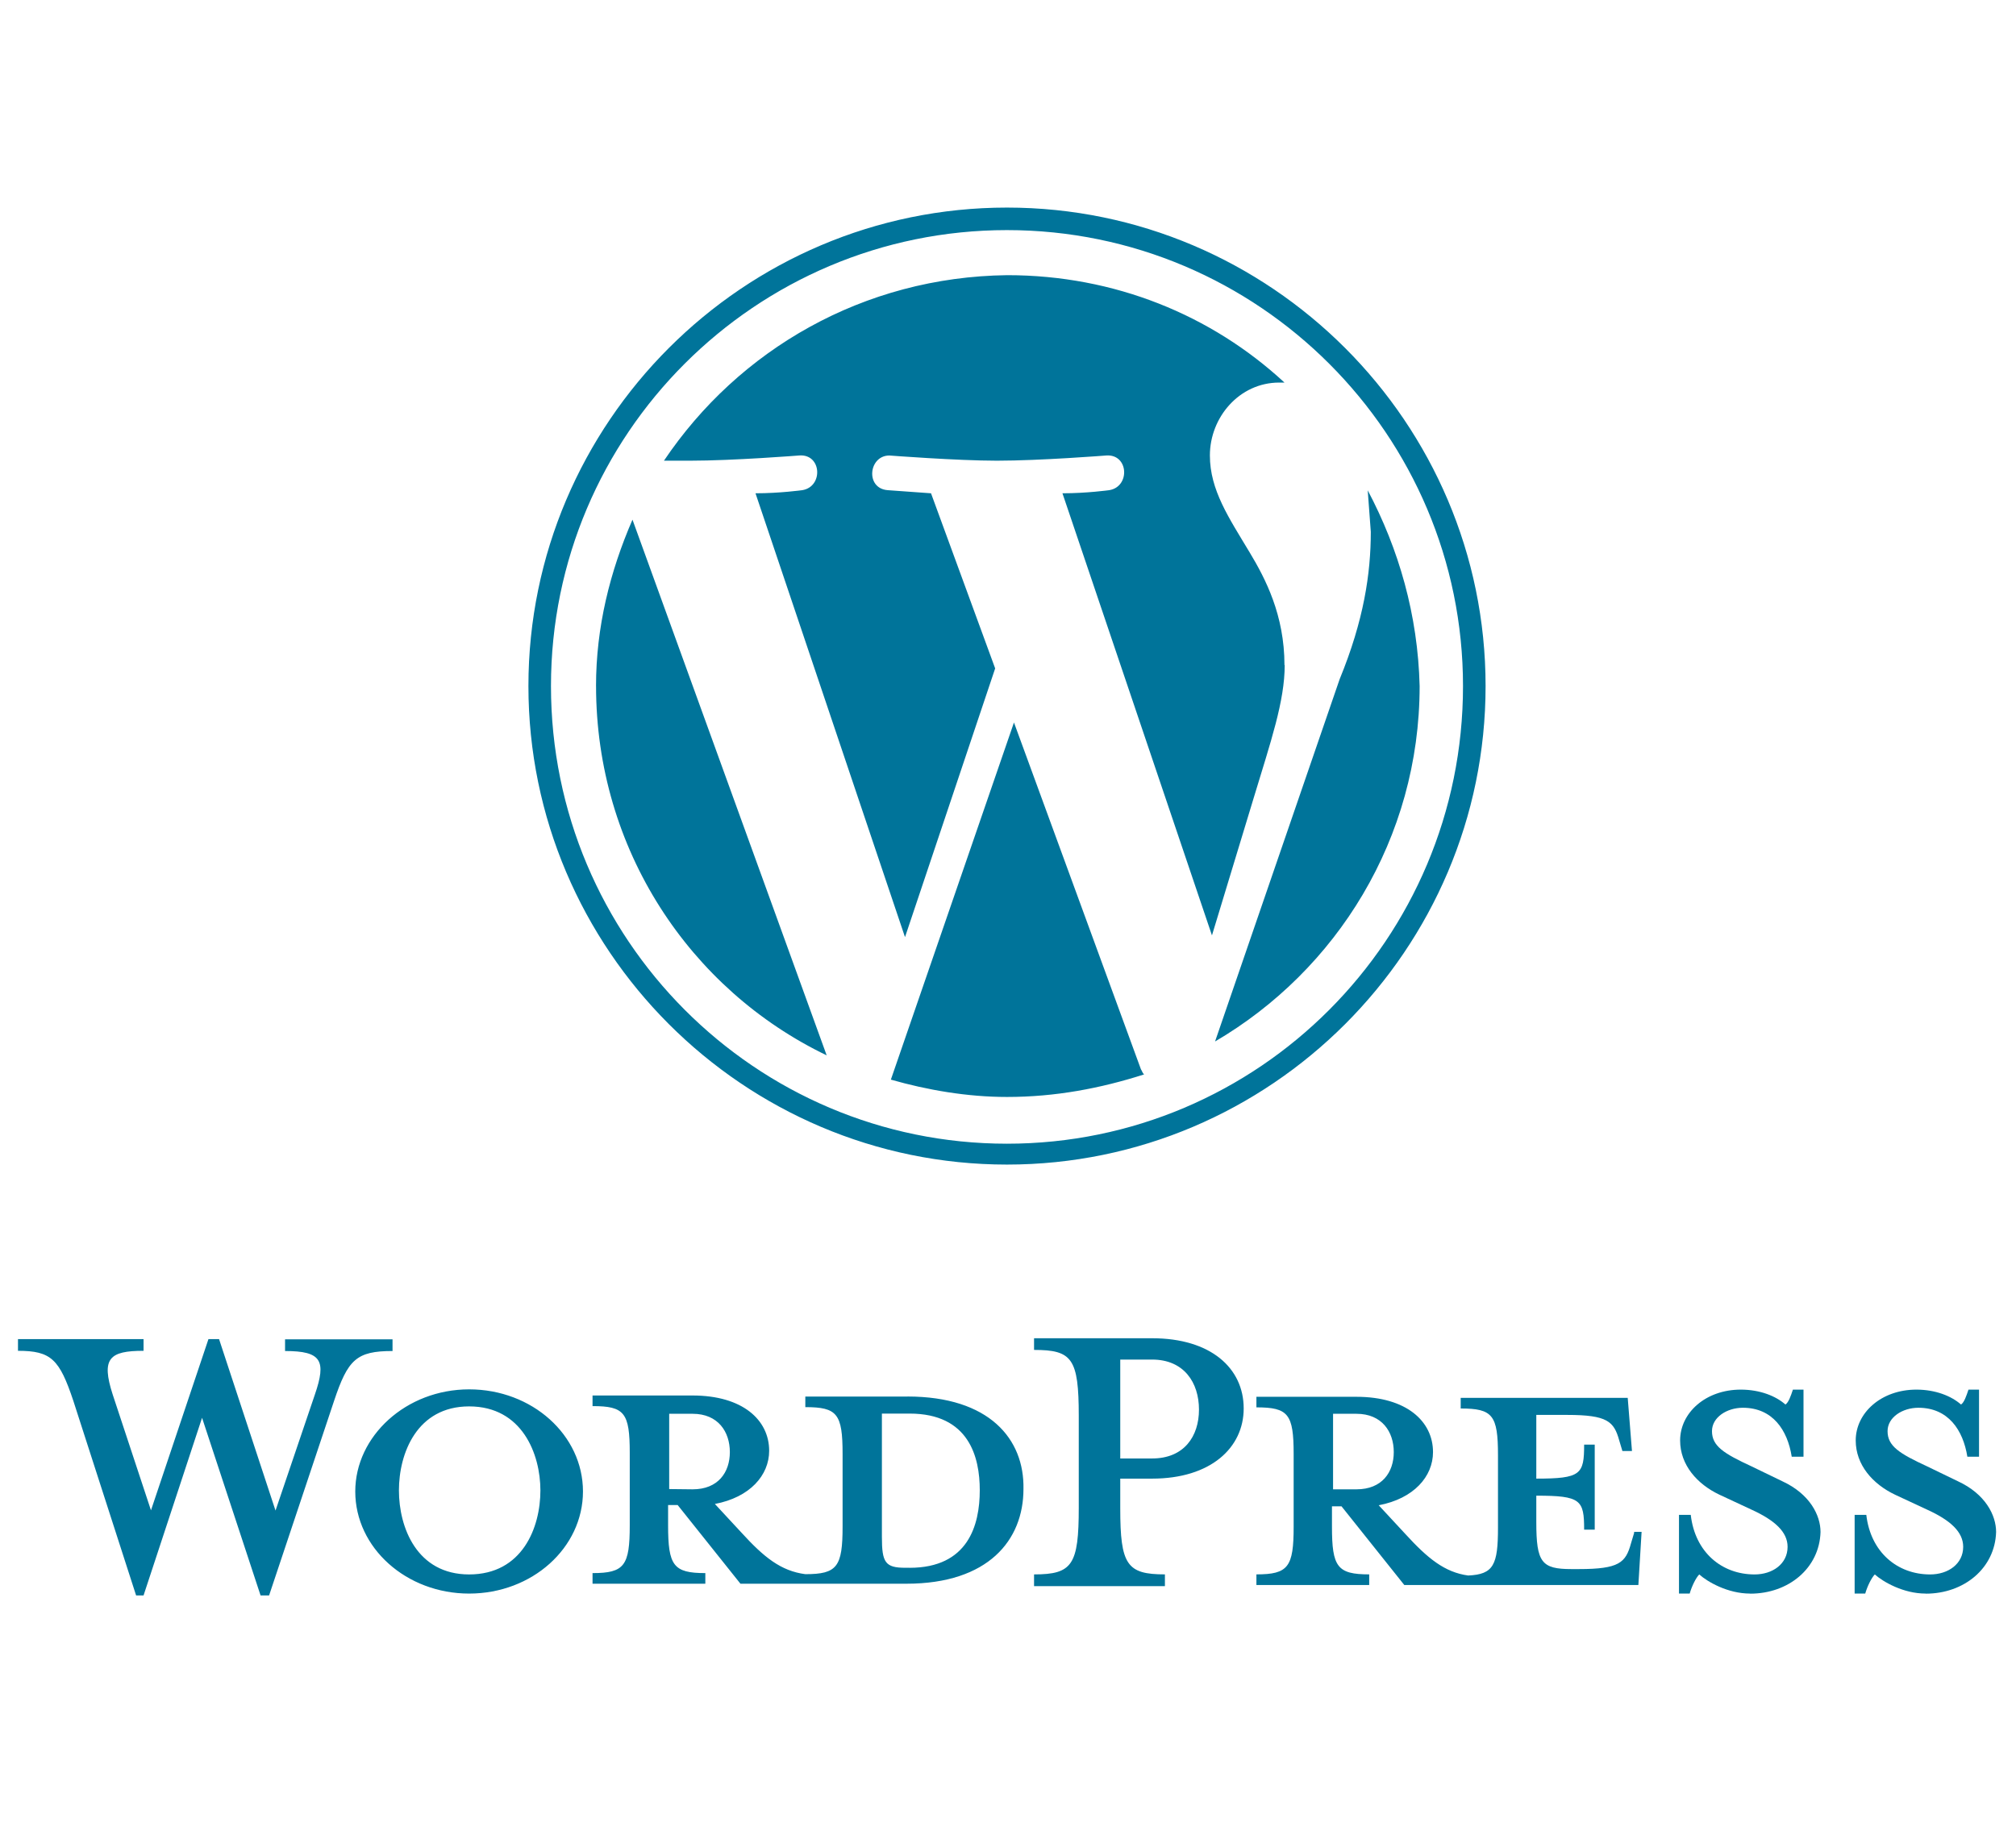 <?xml version="1.0" encoding="utf-8"?>
<!-- Generator: Adobe Illustrator 16.0.0, SVG Export Plug-In . SVG Version: 6.00 Build 0)  -->
<!DOCTYPE svg PUBLIC "-//W3C//DTD SVG 1.0//EN" "http://www.w3.org/TR/2001/REC-SVG-20010904/DTD/svg10.dtd">
<svg version="1.0" id="Layer_1" xmlns="http://www.w3.org/2000/svg" xmlns:xlink="http://www.w3.org/1999/xlink" x="0px" y="0px"
	 width="76.875px" height="70px" viewBox="21 -5 76.875 70" enable-background="new 21 -5 76.875 70" xml:space="preserve">
<g>
	<path fill="#00749A" d="M55.604,48.266h-3.895v0.402c1.218,0,1.421,0.254,1.421,1.786v2.76c0,1.543-0.203,1.825-1.421,1.825
		c-0.933-0.122-1.581-0.648-2.433-1.582l-1.016-1.096c1.339-0.253,2.07-1.096,2.07-2.028c0-1.177-1.014-2.109-2.922-2.109h-3.813
		v0.405c1.217,0,1.419,0.252,1.419,1.782v2.762c0,1.542-0.202,1.825-1.419,1.825v0.405h4.301v-0.405c-1.217,0-1.42-0.284-1.42-1.825
		v-0.771h0.365l2.394,3.001h6.328c3.126,0,4.464-1.665,4.464-3.611c0.039-1.906-1.299-3.529-4.423-3.529L55.604,48.266z
		 M46.518,51.793v-2.871h0.894c0.973,0,1.419,0.688,1.419,1.461c0,0.771-0.446,1.42-1.419,1.42L46.518,51.793z M55.686,54.795
		h-0.163c-0.77,0-0.894-0.203-0.894-1.178v-4.703h1.055c2.271,0,2.677,1.663,2.677,2.921c0,1.339-0.446,2.961-2.677,2.961
		L55.686,54.795z M31.506,52.613l1.5-4.422c0.447-1.298,0.254-1.663-1.136-1.663v-0.446h4.098v0.446
		c-1.379,0-1.703,0.325-2.231,1.907l-2.476,7.415h-0.325l-2.231-6.775l-2.231,6.775h-0.284l-2.394-7.424
		c-0.528-1.582-0.843-1.906-2.11-1.906v-0.446h4.788v0.446c-1.299,0-1.623,0.284-1.178,1.663l1.461,4.421l2.192-6.531h0.404
		L31.506,52.613z M38.889,55.779c-2.395,0-4.342-1.744-4.342-3.894c0-2.111,1.939-3.895,4.342-3.895s4.341,1.744,4.341,3.895
		C43.229,54.035,41.291,55.779,38.889,55.779z M38.889,48.64c-1.988,0-2.677,1.786-2.677,3.204c0,1.42,0.688,3.205,2.677,3.205
		c2.028,0,2.718-1.785,2.718-3.205C41.606,50.465,40.917,48.64,38.889,48.64z M65.421,55.048v0.448h-4.99v-0.448
		c1.463,0,1.705-0.364,1.705-2.555v-3.49c0-2.192-0.254-2.517-1.705-2.517v-0.445h4.502c2.232,0,3.492,1.136,3.492,2.677
		c0,1.5-1.258,2.677-3.492,2.677h-1.215v1.138c0,2.147,0.252,2.514,1.701,2.514L65.421,55.048z M64.933,46.854h-1.215v3.772h1.215
		c1.219,0,1.787-0.843,1.787-1.864C66.72,47.735,66.151,46.854,64.933,46.854z M83.313,53.466l-0.121,0.404
		c-0.201,0.729-0.447,0.975-1.988,0.975h-0.285c-1.135,0-1.336-0.254-1.336-1.786v-1.014c1.701,0,1.824,0.161,1.824,1.297h0.404
		v-3.244h-0.404c0,1.135-0.121,1.297-1.824,1.297v-2.43h1.174c1.545,0,1.787,0.252,1.988,0.973l0.121,0.404h0.365l-0.162-2.027H76.7
		v0.405c1.217,0,1.422,0.251,1.422,1.784v2.759c0,1.42-0.166,1.785-1.139,1.827c-0.893-0.123-1.541-0.65-2.393-1.583l-1.016-1.096
		c1.338-0.254,2.07-1.096,2.07-2.028c0-1.176-1.014-2.109-2.92-2.109h-3.814v0.403c1.217,0,1.42,0.254,1.42,1.786v2.76
		c0,1.54-0.203,1.824-1.42,1.824v0.405h4.301v-0.405c-1.219,0-1.42-0.285-1.42-1.824v-0.771h0.365l2.393,3h8.926l0.123-2.027h-0.285
		V53.466z M71.833,51.803v-2.881h0.893c0.973,0,1.422,0.688,1.422,1.461c0,0.771-0.449,1.42-1.422,1.42H71.833z"/>
	<g>
		<path id="B" fill="#00749A" d="M87.735,55.779c-0.852,0-1.623-0.447-1.938-0.73c-0.123,0.121-0.285,0.447-0.365,0.73h-0.408
			v-3.001h0.449c0.162,1.42,1.176,2.271,2.434,2.271c0.689,0,1.258-0.404,1.258-1.053c0-0.569-0.488-1.014-1.379-1.42l-1.219-0.568
			c-0.852-0.404-1.5-1.136-1.5-2.069c0-1.055,0.973-1.939,2.313-1.939c0.732,0,1.34,0.246,1.703,0.569
			c0.121-0.081,0.203-0.323,0.285-0.569h0.404v2.559h-0.449c-0.16-1.016-0.727-1.867-1.863-1.867c-0.609,0-1.178,0.363-1.178,0.892
			c0,0.569,0.447,0.852,1.502,1.34l1.174,0.568c1.055,0.486,1.463,1.299,1.463,1.939c-0.041,1.378-1.217,2.351-2.678,2.351
			L87.735,55.779z"/>
	</g>
	<g>
		<path id="B_1_" fill="#00749A" d="M94.429,55.779c-0.85,0-1.621-0.447-1.938-0.73c-0.121,0.121-0.285,0.447-0.365,0.73h-0.404
			v-3.001h0.445c0.164,1.42,1.18,2.271,2.434,2.271c0.691,0,1.26-0.404,1.26-1.053c0-0.569-0.486-1.014-1.379-1.42l-1.219-0.568
			c-0.85-0.404-1.5-1.136-1.5-2.069c0-1.055,0.975-1.939,2.314-1.939c0.729,0,1.338,0.246,1.701,0.569
			c0.123-0.081,0.201-0.323,0.285-0.569h0.402v2.559h-0.445c-0.162-1.016-0.73-1.867-1.867-1.867c-0.607,0-1.176,0.363-1.176,0.892
			c0,0.569,0.447,0.852,1.502,1.34l1.174,0.568c1.055,0.486,1.463,1.299,1.463,1.939c-0.041,1.378-1.219,2.351-2.678,2.351
			L94.429,55.779z"/>
	</g>
</g>
<path fill="#00749A" d="M43.729,21.167c0,6.216,3.569,11.571,8.794,14.084L45.118,14.82c-0.86,1.983-1.39,4.1-1.39,6.348V21.167z
	 M69.98,20.371c0-1.917-0.729-3.306-1.325-4.298c-0.793-1.323-1.519-2.381-1.519-3.702c0-1.456,1.125-2.78,2.644-2.78h0.2
	c-2.78-2.574-6.482-4.096-10.57-4.096c-5.486,0.066-10.247,2.843-13.092,7.076h0.992c1.653,0,4.166-0.199,4.166-0.199
	c0.859-0.067,0.926,1.189,0.119,1.323c0,0-0.861,0.119-1.786,0.119l5.701,16.928l3.438-10.249l-2.446-6.679l-1.653-0.119
	c-0.86-0.066-0.729-1.322,0.066-1.322c0,0,2.579,0.198,4.1,0.198c1.653,0,4.164-0.198,4.164-0.198
	c0.862-0.066,0.927,1.19,0.12,1.322c0,0-0.859,0.119-1.785,0.119l5.701,16.862l1.586-5.225c0.661-2.183,1.188-3.703,1.188-5.091
	L69.98,20.371z M59.665,22.556l-4.694,13.621c1.388,0.397,2.909,0.661,4.428,0.661c1.854,0,3.57-0.33,5.227-0.859
	c-0.068-0.065-0.068-0.119-0.12-0.198L59.665,22.556z M73.154,13.697l0.118,1.586c0,1.587-0.265,3.373-1.188,5.621l-4.751,13.818
	c4.629-2.71,7.801-7.736,7.801-13.555c-0.067-2.711-0.792-5.225-1.983-7.472L73.154,13.697z M59.398,2.917
	c-10.05,0-18.248,8.199-18.248,18.249c0,10.049,8.198,18.251,18.248,18.251c10.051,0,18.251-8.2,18.251-18.25
	C77.649,11.117,69.449,2.917,59.398,2.917z M59.398,38.621c-9.587,0-17.388-7.802-17.388-17.455c0-9.6,7.801-17.39,17.388-17.39
	c9.59,0,17.39,7.803,17.39,17.39C76.788,30.819,68.988,38.621,59.398,38.621z"/>
</svg>
